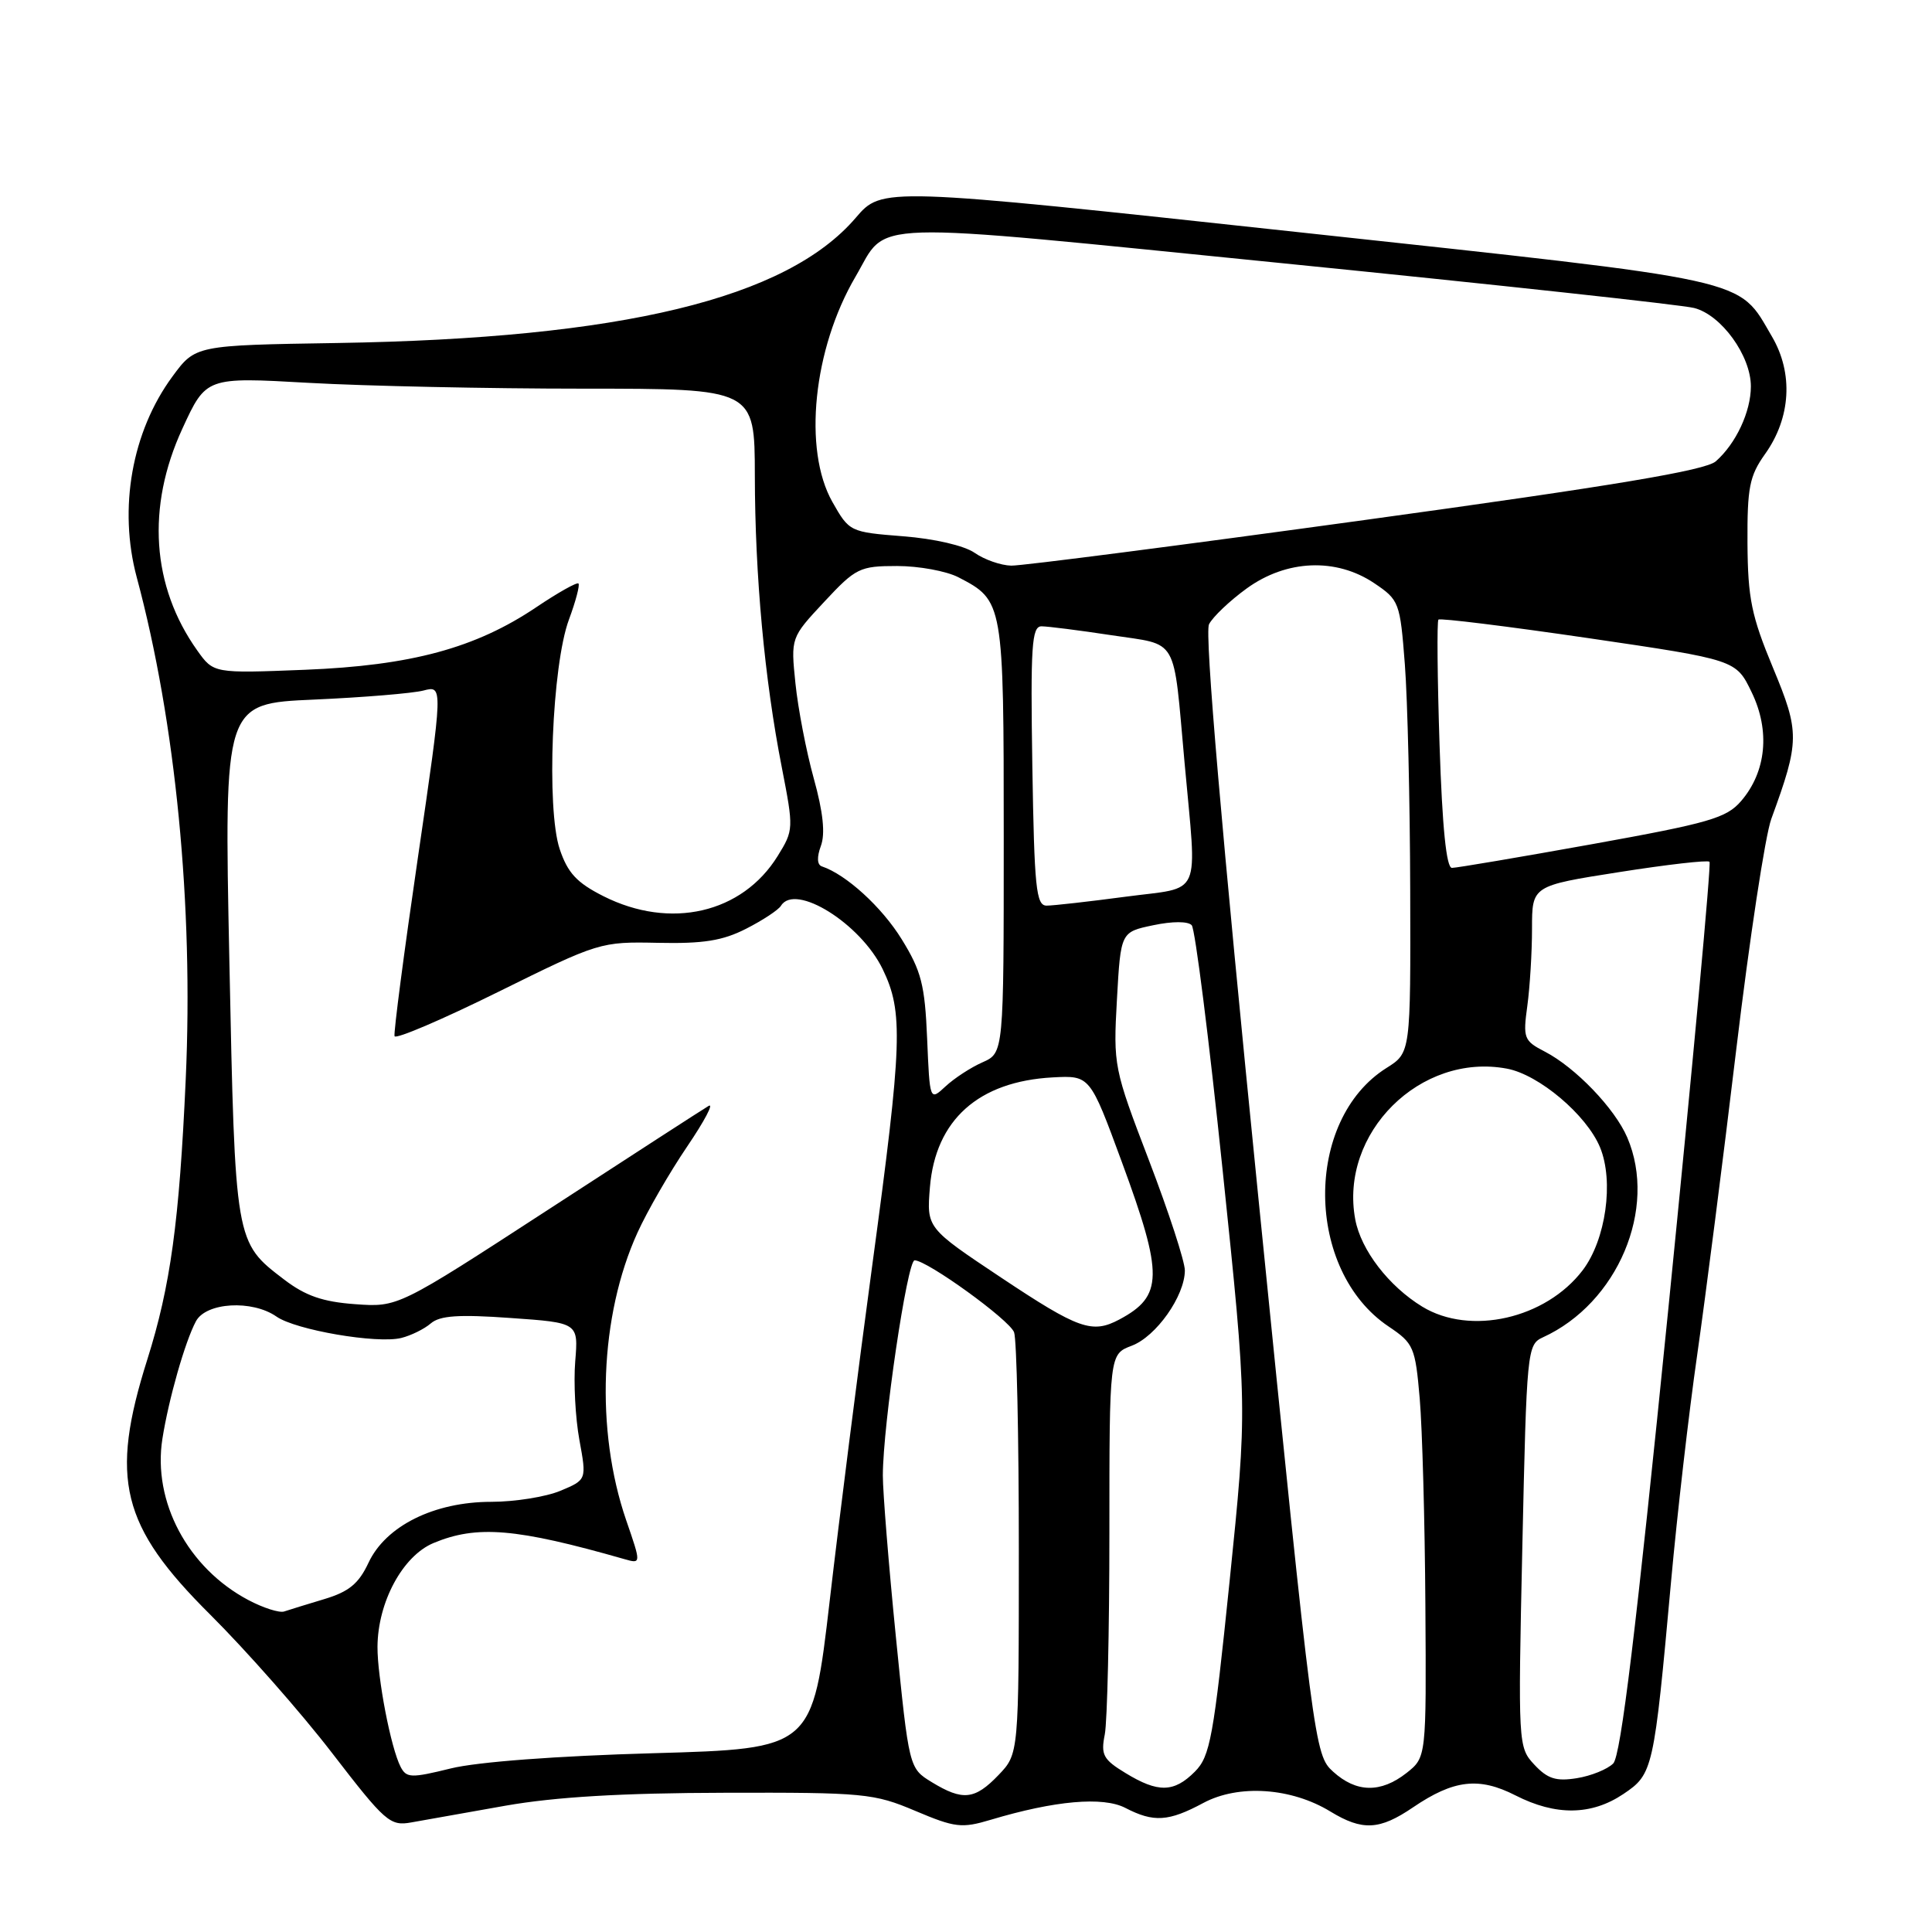 <?xml version="1.0" encoding="UTF-8" standalone="no"?>
<!DOCTYPE svg PUBLIC "-//W3C//DTD SVG 1.1//EN" "http://www.w3.org/Graphics/SVG/1.1/DTD/svg11.dtd" >
<svg xmlns="http://www.w3.org/2000/svg" xmlns:xlink="http://www.w3.org/1999/xlink" version="1.1" viewBox="0 0 256 256">
 <g >
 <path fill="currentColor"
d=" M 67.00 239.26 C 73.62 238.10 82.41 237.58 96.00 237.55 C 114.50 237.50 115.80 237.63 121.28 239.95 C 126.55 242.18 127.44 242.28 131.28 241.13 C 139.76 238.59 146.15 238.02 149.12 239.56 C 152.87 241.50 154.83 241.38 159.45 238.90 C 164.12 236.40 171.10 236.87 176.29 240.04 C 180.53 242.62 182.79 242.51 187.24 239.48 C 192.63 235.82 195.97 235.43 200.81 237.90 C 206.14 240.62 210.87 240.56 215.10 237.72 C 219.04 235.07 219.15 234.60 221.43 209.50 C 222.23 200.70 223.78 187.20 224.89 179.50 C 225.99 171.80 228.33 153.57 230.07 139.00 C 231.82 124.42 233.90 110.70 234.71 108.50 C 238.48 98.18 238.49 97.04 234.92 88.46 C 232.08 81.63 231.60 79.29 231.55 72.00 C 231.51 64.60 231.81 63.07 233.88 60.16 C 237.30 55.37 237.65 49.46 234.79 44.59 C 230.19 36.75 232.83 37.34 172.01 30.76 C 116.87 24.79 116.87 24.79 113.39 28.86 C 104.22 39.57 82.40 44.84 44.70 45.45 C 25.89 45.75 25.89 45.75 22.84 49.90 C 17.47 57.20 15.67 67.37 18.12 76.50 C 23.28 95.68 25.65 120.01 24.61 143.00 C 23.76 161.90 22.59 170.41 19.52 180.14 C 14.51 195.99 16.04 202.20 27.84 213.93 C 32.60 218.67 39.88 226.92 44.00 232.28 C 51.04 241.42 51.68 241.99 54.50 241.48 C 56.15 241.18 61.77 240.18 67.00 239.26 Z  M 123.47 236.15 C 120.45 234.30 120.45 234.30 118.71 216.90 C 117.75 207.33 116.98 197.70 116.98 195.50 C 117.00 188.76 120.22 167.00 121.19 167.00 C 122.85 167.00 133.74 174.87 134.37 176.53 C 134.72 177.43 135.00 190.36 135.00 205.28 C 135.00 232.39 135.00 232.39 132.31 235.20 C 129.16 238.48 127.58 238.65 123.47 236.15 Z  M 149.14 234.94 C 146.17 233.14 145.85 232.52 146.39 229.82 C 146.72 228.13 147.00 216.10 147.00 203.09 C 147.00 179.44 147.00 179.44 149.95 178.32 C 153.20 177.10 156.99 171.72 157.00 168.34 C 157.00 167.15 154.86 160.59 152.25 153.77 C 147.58 141.58 147.51 141.20 148.00 132.43 C 148.50 123.50 148.50 123.50 152.80 122.60 C 155.35 122.06 157.43 122.06 157.91 122.60 C 158.36 123.09 160.20 137.68 162.00 155.00 C 165.28 186.50 165.28 186.50 162.93 209.50 C 160.80 230.26 160.35 232.72 158.33 234.75 C 155.56 237.53 153.46 237.58 149.14 234.94 Z  M 176.64 234.75 C 174.19 232.53 174.07 231.62 166.72 158.50 C 161.88 110.29 159.60 83.88 160.20 82.72 C 160.70 81.74 162.95 79.60 165.20 77.97 C 170.47 74.15 177.05 73.88 182.10 77.28 C 185.40 79.50 185.52 79.81 186.15 88.03 C 186.51 92.69 186.83 106.17 186.86 118.00 C 186.92 139.50 186.92 139.50 183.72 141.51 C 172.75 148.41 172.91 168.33 184.00 175.77 C 187.32 178.00 187.53 178.49 188.12 185.31 C 188.46 189.27 188.80 201.58 188.87 212.68 C 189.00 232.85 189.00 232.85 186.37 234.93 C 182.95 237.61 179.72 237.55 176.64 234.75 Z  M 53.09 234.13 C 51.79 231.63 50.00 222.34 50.02 218.20 C 50.06 212.28 53.36 206.17 57.44 204.46 C 63.19 202.06 68.38 202.49 82.73 206.59 C 84.97 207.23 84.97 207.23 82.97 201.43 C 78.87 189.49 79.46 174.34 84.47 163.33 C 85.76 160.49 88.72 155.36 91.04 151.94 C 93.36 148.52 94.64 146.09 93.88 146.55 C 93.12 147.00 83.55 153.19 72.62 160.30 C 52.74 173.22 52.74 173.22 47.06 172.81 C 42.77 172.50 40.48 171.71 37.64 169.54 C 31.13 164.57 31.16 164.74 30.39 127.24 C 29.69 93.22 29.69 93.22 41.59 92.70 C 48.14 92.41 54.67 91.87 56.11 91.50 C 58.71 90.82 58.71 90.82 55.37 113.66 C 53.53 126.22 52.14 136.86 52.28 137.30 C 52.42 137.74 58.60 135.10 66.02 131.43 C 79.35 124.84 79.58 124.77 87.19 124.93 C 93.19 125.06 95.76 124.65 98.87 123.06 C 101.07 121.94 103.15 120.57 103.49 120.01 C 105.37 116.97 114.03 122.37 116.96 128.42 C 119.71 134.10 119.57 138.15 115.60 167.50 C 113.74 181.25 111.19 201.32 109.94 212.11 C 107.66 231.71 107.66 231.71 86.58 232.31 C 73.77 232.67 63.23 233.46 59.72 234.33 C 54.49 235.62 53.86 235.60 53.09 234.13 Z  M 203.32 233.84 C 201.16 231.52 201.14 231.25 201.72 204.84 C 202.29 178.91 202.36 178.16 204.43 177.21 C 214.35 172.69 219.66 160.13 215.62 150.72 C 213.97 146.87 208.75 141.44 204.69 139.34 C 201.92 137.91 201.79 137.56 202.38 133.27 C 202.72 130.77 203.00 126.17 203.00 123.04 C 203.00 117.37 203.00 117.37 214.54 115.56 C 220.89 114.56 226.28 113.94 226.52 114.19 C 226.76 114.43 224.30 141.09 221.06 173.45 C 216.78 216.08 214.77 232.66 213.76 233.67 C 212.99 234.44 210.82 235.32 208.93 235.62 C 206.19 236.06 205.06 235.70 203.32 233.84 Z  M 32.90 212.01 C 24.89 207.77 20.20 198.97 21.52 190.64 C 22.35 185.38 24.52 177.77 25.96 175.08 C 27.30 172.56 33.42 172.21 36.63 174.45 C 39.16 176.23 49.94 178.08 53.16 177.29 C 54.45 176.97 56.21 176.11 57.08 175.36 C 58.29 174.32 60.78 174.15 67.65 174.64 C 76.64 175.27 76.64 175.27 76.22 180.39 C 75.99 183.20 76.24 187.88 76.77 190.79 C 77.74 196.08 77.74 196.08 74.25 197.54 C 72.33 198.34 68.21 199.00 65.09 199.00 C 57.54 199.00 51.11 202.19 48.83 207.07 C 47.53 209.85 46.23 210.91 42.97 211.89 C 40.67 212.58 38.28 213.32 37.65 213.53 C 37.02 213.74 34.88 213.06 32.90 212.01 Z  M 132.64 169.28 C 122.78 162.71 122.78 162.71 123.22 157.31 C 123.96 148.39 129.66 143.29 139.50 142.76 C 144.43 142.50 144.43 142.50 148.66 154.00 C 154.18 168.99 154.13 171.74 148.32 174.84 C 144.71 176.76 142.93 176.13 132.64 169.28 Z  M 188.46 173.14 C 184.02 170.43 180.34 165.65 179.58 161.59 C 177.44 150.16 188.20 139.45 199.67 141.60 C 203.92 142.39 210.23 147.73 212.01 152.02 C 213.88 156.54 212.78 164.28 209.71 168.32 C 204.80 174.75 194.81 177.01 188.46 173.14 Z  M 122.85 137.62 C 122.55 130.49 122.08 128.66 119.47 124.44 C 116.83 120.17 112.11 115.87 108.90 114.80 C 108.27 114.59 108.22 113.58 108.77 112.09 C 109.37 110.47 109.07 107.62 107.83 103.15 C 106.83 99.55 105.74 93.87 105.40 90.55 C 104.78 84.50 104.78 84.50 109.21 79.75 C 113.40 75.25 113.92 75.00 118.87 75.00 C 121.75 75.00 125.40 75.67 126.99 76.49 C 132.97 79.59 133.00 79.76 133.00 110.98 C 133.00 139.51 133.00 139.51 130.19 140.76 C 128.64 141.44 126.44 142.88 125.29 143.95 C 123.20 145.89 123.20 145.89 122.85 137.62 Z  M 79.96 118.75 C 76.43 116.97 75.22 115.67 74.16 112.50 C 72.38 107.16 73.14 88.14 75.39 82.09 C 76.29 79.67 76.85 77.52 76.65 77.32 C 76.45 77.11 73.93 78.53 71.06 80.46 C 63.01 85.88 54.47 88.19 40.40 88.75 C 28.30 89.23 28.30 89.23 26.13 86.18 C 20.09 77.69 19.38 67.18 24.16 56.81 C 27.31 49.96 27.31 49.96 40.91 50.73 C 48.38 51.15 64.74 51.50 77.25 51.50 C 100.00 51.50 100.00 51.50 100.02 63.00 C 100.04 76.29 101.30 90.00 103.60 101.72 C 105.17 109.79 105.17 110.00 103.05 113.42 C 98.35 121.02 88.83 123.22 79.96 118.75 Z  M 136.79 101.50 C 136.54 85.59 136.71 83.00 138.00 82.99 C 138.82 82.99 143.00 83.52 147.28 84.17 C 156.27 85.54 155.42 84.06 156.96 101.05 C 158.61 119.33 159.44 117.45 149.14 118.82 C 144.26 119.47 139.56 120.00 138.68 120.00 C 137.29 120.00 137.05 117.64 136.79 101.50 Z  M 190.75 98.75 C 190.46 89.81 190.39 82.32 190.60 82.10 C 190.80 81.88 199.76 82.99 210.50 84.56 C 230.03 87.43 230.03 87.43 232.10 91.72 C 234.58 96.83 234.05 102.26 230.70 106.15 C 228.76 108.40 226.47 109.06 211.00 111.85 C 201.38 113.58 193.00 115.00 192.39 115.00 C 191.65 115.00 191.11 109.65 190.75 98.75 Z  M 129.14 73.25 C 127.77 72.30 123.82 71.38 119.67 71.06 C 112.61 70.50 112.54 70.47 110.29 66.50 C 106.38 59.57 107.75 46.23 113.36 36.66 C 117.79 29.09 113.41 29.22 170.24 34.91 C 198.43 37.74 222.84 40.39 224.48 40.81 C 228.08 41.72 232.00 47.13 232.00 51.20 C 232.00 54.55 230.02 58.79 227.35 61.13 C 225.98 62.33 214.00 64.34 181.00 68.88 C 156.52 72.25 135.38 74.98 134.00 74.95 C 132.62 74.92 130.44 74.16 129.14 73.25 Z "/>
</g>
</svg>
